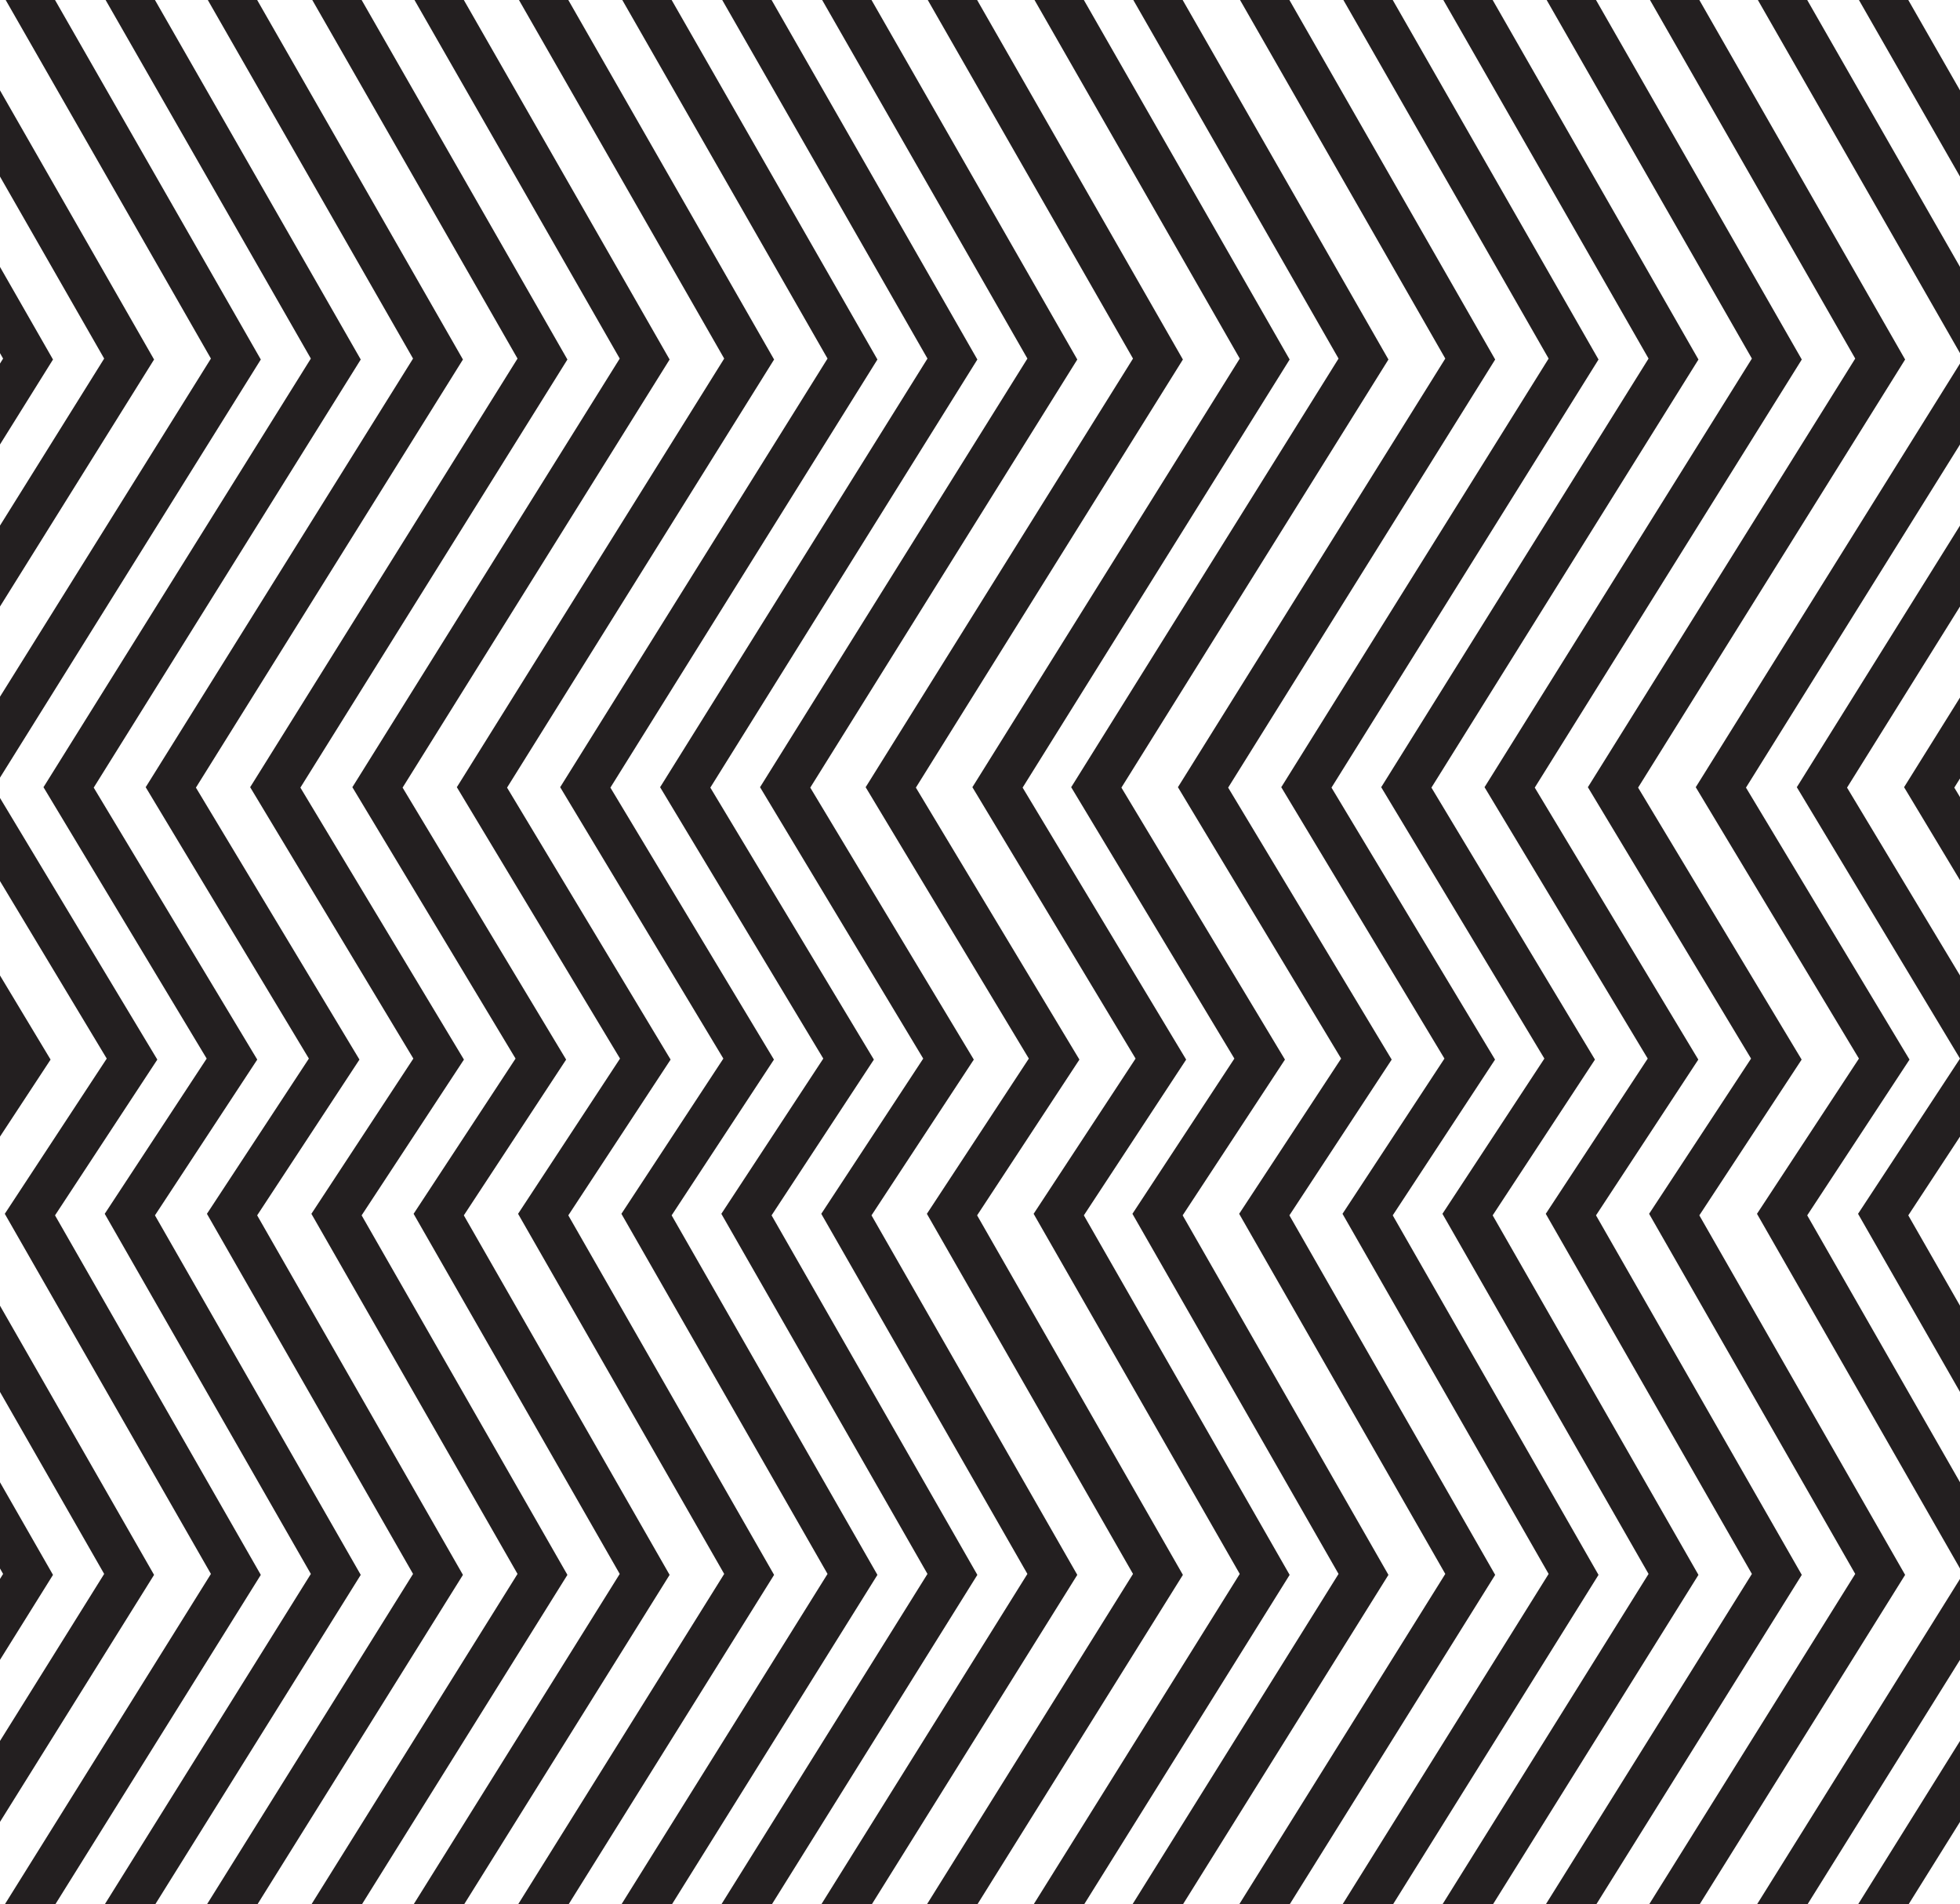 <?xml version="1.0" encoding="utf-8"?>
<!-- Generator: Adobe Illustrator 16.0.0, SVG Export Plug-In . SVG Version: 6.00 Build 0)  -->
<!DOCTYPE svg PUBLIC "-//W3C//DTD SVG 1.1//EN" "http://www.w3.org/Graphics/SVG/1.1/DTD/svg11.dtd">
<svg version="1.1" id="Layer_1" xmlns="http://www.w3.org/2000/svg" xmlns:xlink="http://www.w3.org/1999/xlink" x="0px" y="0px"
	 width="1000px" height="971.4px" viewBox="549.188 472.225 1000 971.4" enable-background="new 549.188 472.225 1000 971.4"
	 xml:space="preserve">
<g>
	<defs>
		<rect id="SVGID_1_" x="549.188" y="472.224" width="1000" height="971.401"/>
	</defs>
	<clipPath id="SVGID_2_">
		<use xlink:href="#SVGID_1_"  overflow="visible"/>
	</clipPath>
	<g clip-path="url(#SVGID_2_)">
		<polygon fill="#231F20" points="471.235,1092.158 523.43,1012.703 439.99,873.975 576.227,655.607 471.235,472.225 
			523.43,392.769 433.048,242.498 414.323,253.76 497.623,392.256 445.608,471.439 550.773,655.126 414.464,873.61 414.323,873.694 
			497.623,1012.19 445.608,1091.374 550.773,1275.061 414.416,1493.619 432.955,1505.186 576.227,1275.541 		"/>
		<polygon fill="#231F20" points="522.801,1092.158 574.995,1012.703 491.555,873.975 627.792,655.607 522.801,472.225 
			574.995,392.769 484.612,242.498 465.889,253.76 549.188,392.256 497.173,471.439 602.338,655.126 466.029,873.61 
			465.889,873.694 549.188,1012.19 497.173,1091.374 602.338,1275.061 465.981,1493.619 484.52,1505.186 627.792,1275.541 		"/>
		<polygon fill="#231F20" points="577.261,1092.158 629.455,1012.703 546.015,873.975 682.252,655.607 577.261,472.225 
			629.455,392.769 539.073,242.498 520.349,253.76 603.648,392.256 551.633,471.439 656.799,655.126 520.489,873.609 
			520.349,873.694 603.648,1012.19 551.633,1091.374 656.799,1275.061 520.442,1493.619 538.98,1505.186 682.252,1275.541 		"/>
		<polygon fill="#231F20" points="628.246,1092.158 680.44,1012.703 597.001,873.975 733.238,655.607 628.246,472.225 
			680.44,392.769 590.059,242.498 571.334,253.76 654.635,392.256 602.619,471.439 707.784,655.126 571.477,873.609 
			571.334,873.694 654.635,1012.19 602.619,1091.374 707.784,1275.061 571.428,1493.619 589.966,1505.186 733.238,1275.541 		"/>
		<polygon fill="#231F20" points="680.391,1092.158 732.585,1012.703 649.146,873.975 785.382,655.607 680.391,472.225 
			732.585,392.769 642.203,242.498 623.479,253.76 706.778,392.256 654.764,471.439 759.929,655.126 623.62,873.609 
			623.479,873.694 706.778,1012.19 654.764,1091.374 759.929,1275.061 623.572,1493.619 642.11,1505.186 785.382,1275.541 		"/>
		<polygon fill="#231F20" points="733.692,1092.158 785.888,1012.703 702.447,873.975 838.684,655.607 733.692,472.225 
			785.888,392.769 695.505,242.498 676.781,253.76 760.081,392.256 708.065,471.439 813.23,655.126 676.922,873.609 
			676.781,873.694 760.081,1012.19 708.065,1091.374 813.23,1275.061 676.874,1493.619 695.412,1505.186 838.684,1275.541 		"/>
		<polygon fill="#231F20" points="785.837,1092.158 838.031,1012.703 754.593,873.975 890.828,655.607 785.837,472.225 
			838.031,392.769 747.649,242.498 728.925,253.76 812.226,392.256 760.21,471.439 865.375,655.126 729.066,873.609 
			728.925,873.694 812.226,1012.19 760.21,1091.374 865.375,1275.061 729.019,1493.619 747.557,1505.186 890.828,1275.541 		"/>
		<polygon fill="#231F20" points="839.139,1092.158 891.334,1012.703 807.895,873.975 944.131,655.607 839.139,472.225 
			891.334,392.769 800.951,242.498 782.228,253.76 865.527,392.256 813.512,471.439 918.677,655.126 782.368,873.61 
			782.228,873.694 865.527,1012.19 813.512,1091.374 918.677,1275.061 782.32,1493.619 800.858,1505.186 944.131,1275.541 		"/>
		<polygon fill="#231F20" points="891.862,1092.158 944.057,1012.703 860.617,873.975 996.854,655.607 891.862,472.225 
			944.057,392.769 853.675,242.498 834.95,253.76 918.251,392.256 866.235,471.439 971.4,655.126 835.091,873.61 834.95,873.694 
			918.251,1012.19 866.235,1091.374 971.4,1275.061 835.043,1493.619 853.582,1505.186 996.854,1275.541 		"/>
		<polygon fill="#231F20" points="942.849,1092.158 995.043,1012.703 911.603,873.975 1047.84,655.607 942.849,472.225 
			995.043,392.769 904.661,242.498 885.937,253.76 969.236,392.256 917.222,471.439 1022.387,655.126 886.078,873.61 
			885.937,873.694 969.236,1012.19 917.222,1091.374 1022.387,1275.061 886.029,1493.619 904.568,1505.186 1047.84,1275.541 		"/>
		<polygon fill="#231F20" points="993.834,1092.158 1046.029,1012.703 962.59,873.975 1098.826,655.607 993.834,472.225 
			1046.029,392.769 955.647,242.498 936.923,253.76 1020.223,392.256 968.207,471.439 1073.372,655.126 937.063,873.61 
			936.923,873.694 1020.223,1012.19 968.207,1091.374 1073.372,1275.061 937.016,1493.619 955.554,1505.186 1098.826,1275.541 		"/>
		<polygon fill="#231F20" points="1047.716,1092.158 1099.91,1012.703 1016.471,873.975 1152.707,655.607 1047.716,472.225 
			1099.91,392.769 1009.528,242.498 990.804,253.76 1074.104,392.256 1022.088,471.439 1127.254,655.126 990.944,873.61 
			990.804,873.694 1074.104,1012.19 1022.088,1091.374 1127.254,1275.061 990.896,1493.619 1009.436,1505.186 1152.707,1275.541 		
			"/>
		<polygon fill="#231F20" points="1102.176,1092.158 1154.37,1012.703 1070.93,873.975 1207.167,655.607 1102.176,472.225 
			1154.37,392.769 1063.987,242.498 1045.264,253.76 1128.564,392.256 1076.549,471.439 1181.713,655.126 1045.404,873.61 
			1045.264,873.694 1128.564,1012.19 1076.549,1091.374 1181.713,1275.061 1045.356,1493.619 1063.895,1505.186 1207.167,1275.541 
					"/>
		<polygon fill="#231F20" points="1152.583,1092.158 1204.777,1012.703 1121.338,873.975 1257.574,655.607 1152.583,472.225 
			1204.777,392.769 1114.396,242.498 1095.671,253.76 1178.972,392.256 1126.955,471.439 1232.119,655.126 1095.812,873.61 
			1095.671,873.694 1178.972,1012.19 1126.955,1091.374 1232.119,1275.061 1095.764,1493.619 1114.303,1505.186 1257.574,1275.541 
					"/>
		<polygon fill="#231F20" points="1207.042,1092.158 1259.237,1012.703 1175.798,873.975 1312.033,655.607 1207.042,472.225 
			1259.237,392.769 1168.855,242.498 1150.132,253.76 1233.432,392.256 1181.415,471.439 1286.58,655.126 1150.271,873.61 
			1150.132,873.694 1233.432,1012.19 1181.415,1091.374 1286.58,1275.061 1150.225,1493.619 1168.763,1505.186 1312.033,1275.541 		
			"/>
		<polygon fill="#231F20" points="1259.766,1092.158 1311.961,1012.703 1228.521,873.974 1364.756,655.607 1259.766,472.225 
			1311.961,392.769 1221.579,242.498 1202.854,253.76 1286.154,392.256 1234.138,471.439 1339.303,655.126 1202.995,873.61 
			1202.854,873.694 1286.154,1012.19 1234.138,1091.374 1339.303,1275.061 1202.947,1493.619 1221.485,1505.186 1364.756,1275.541 
					"/>
		<polygon fill="#231F20" points="1310.751,1092.158 1362.945,1012.703 1279.507,873.975 1415.742,655.607 1310.751,472.225 
			1362.945,392.769 1272.565,242.498 1253.841,253.76 1337.14,392.256 1285.124,471.439 1390.288,655.126 1253.981,873.61 
			1253.841,873.694 1337.14,1012.19 1285.124,1091.374 1390.288,1275.061 1253.934,1493.619 1272.472,1505.186 1415.742,1275.541 		
			"/>
		<polygon fill="#231F20" points="1363.475,1092.158 1415.669,1012.703 1332.229,873.974 1468.465,655.607 1363.475,472.225 
			1415.669,392.769 1325.288,242.498 1306.563,253.76 1389.862,392.256 1337.847,471.439 1443.012,655.126 1306.704,873.61 
			1306.563,873.694 1389.862,1012.19 1337.847,1091.374 1443.012,1275.061 1306.656,1493.619 1325.194,1505.186 1468.465,1275.541 
					"/>
		<polygon fill="#231F20" points="1416.196,1092.158 1468.392,1012.703 1384.952,873.974 1521.188,655.607 1416.196,472.225 
			1468.392,392.769 1378.011,242.498 1359.286,253.76 1442.586,392.256 1390.569,471.439 1495.734,655.126 1359.427,873.61 
			1359.286,873.694 1442.586,1012.19 1390.569,1091.374 1495.734,1275.061 1359.379,1493.619 1377.917,1505.186 1521.188,1275.541 
					"/>
		<polygon fill="#231F20" points="1471.235,1092.158 1523.431,1012.703 1439.99,873.975 1576.228,655.607 1471.235,472.225 
			1523.431,392.769 1433.049,242.498 1414.325,253.76 1497.624,392.256 1445.608,471.439 1550.773,655.126 1414.466,873.61 
			1414.325,873.694 1497.624,1012.19 1445.608,1091.374 1550.773,1275.061 1414.418,1493.619 1432.956,1505.186 1576.228,1275.541 
					"/>
		<polygon fill="#231F20" points="1522.801,1092.158 1574.995,1012.703 1491.556,873.975 1627.792,655.607 1522.801,472.225 
			1574.995,392.769 1484.613,242.498 1465.89,253.76 1549.188,392.256 1497.173,471.439 1602.338,655.126 1466.03,873.61 
			1465.89,873.694 1549.188,1012.19 1497.173,1091.374 1602.338,1275.061 1465.982,1493.619 1484.521,1505.186 1627.792,1275.541 		
			"/>
		<polygon fill="#231F20" points="1629.719,1012.703 1546.278,873.975 1682.515,655.607 1577.523,472.225 1629.719,392.769 
			1539.337,242.498 1520.612,253.76 1603.912,392.256 1551.896,471.439 1657.061,655.126 1520.753,873.61 1520.612,873.694 
			1603.912,1012.19 1551.896,1091.374 1657.061,1275.061 1520.705,1493.619 1539.243,1505.186 1682.515,1275.541 1577.523,1092.158 
					"/>
	</g>
</g>
</svg>
